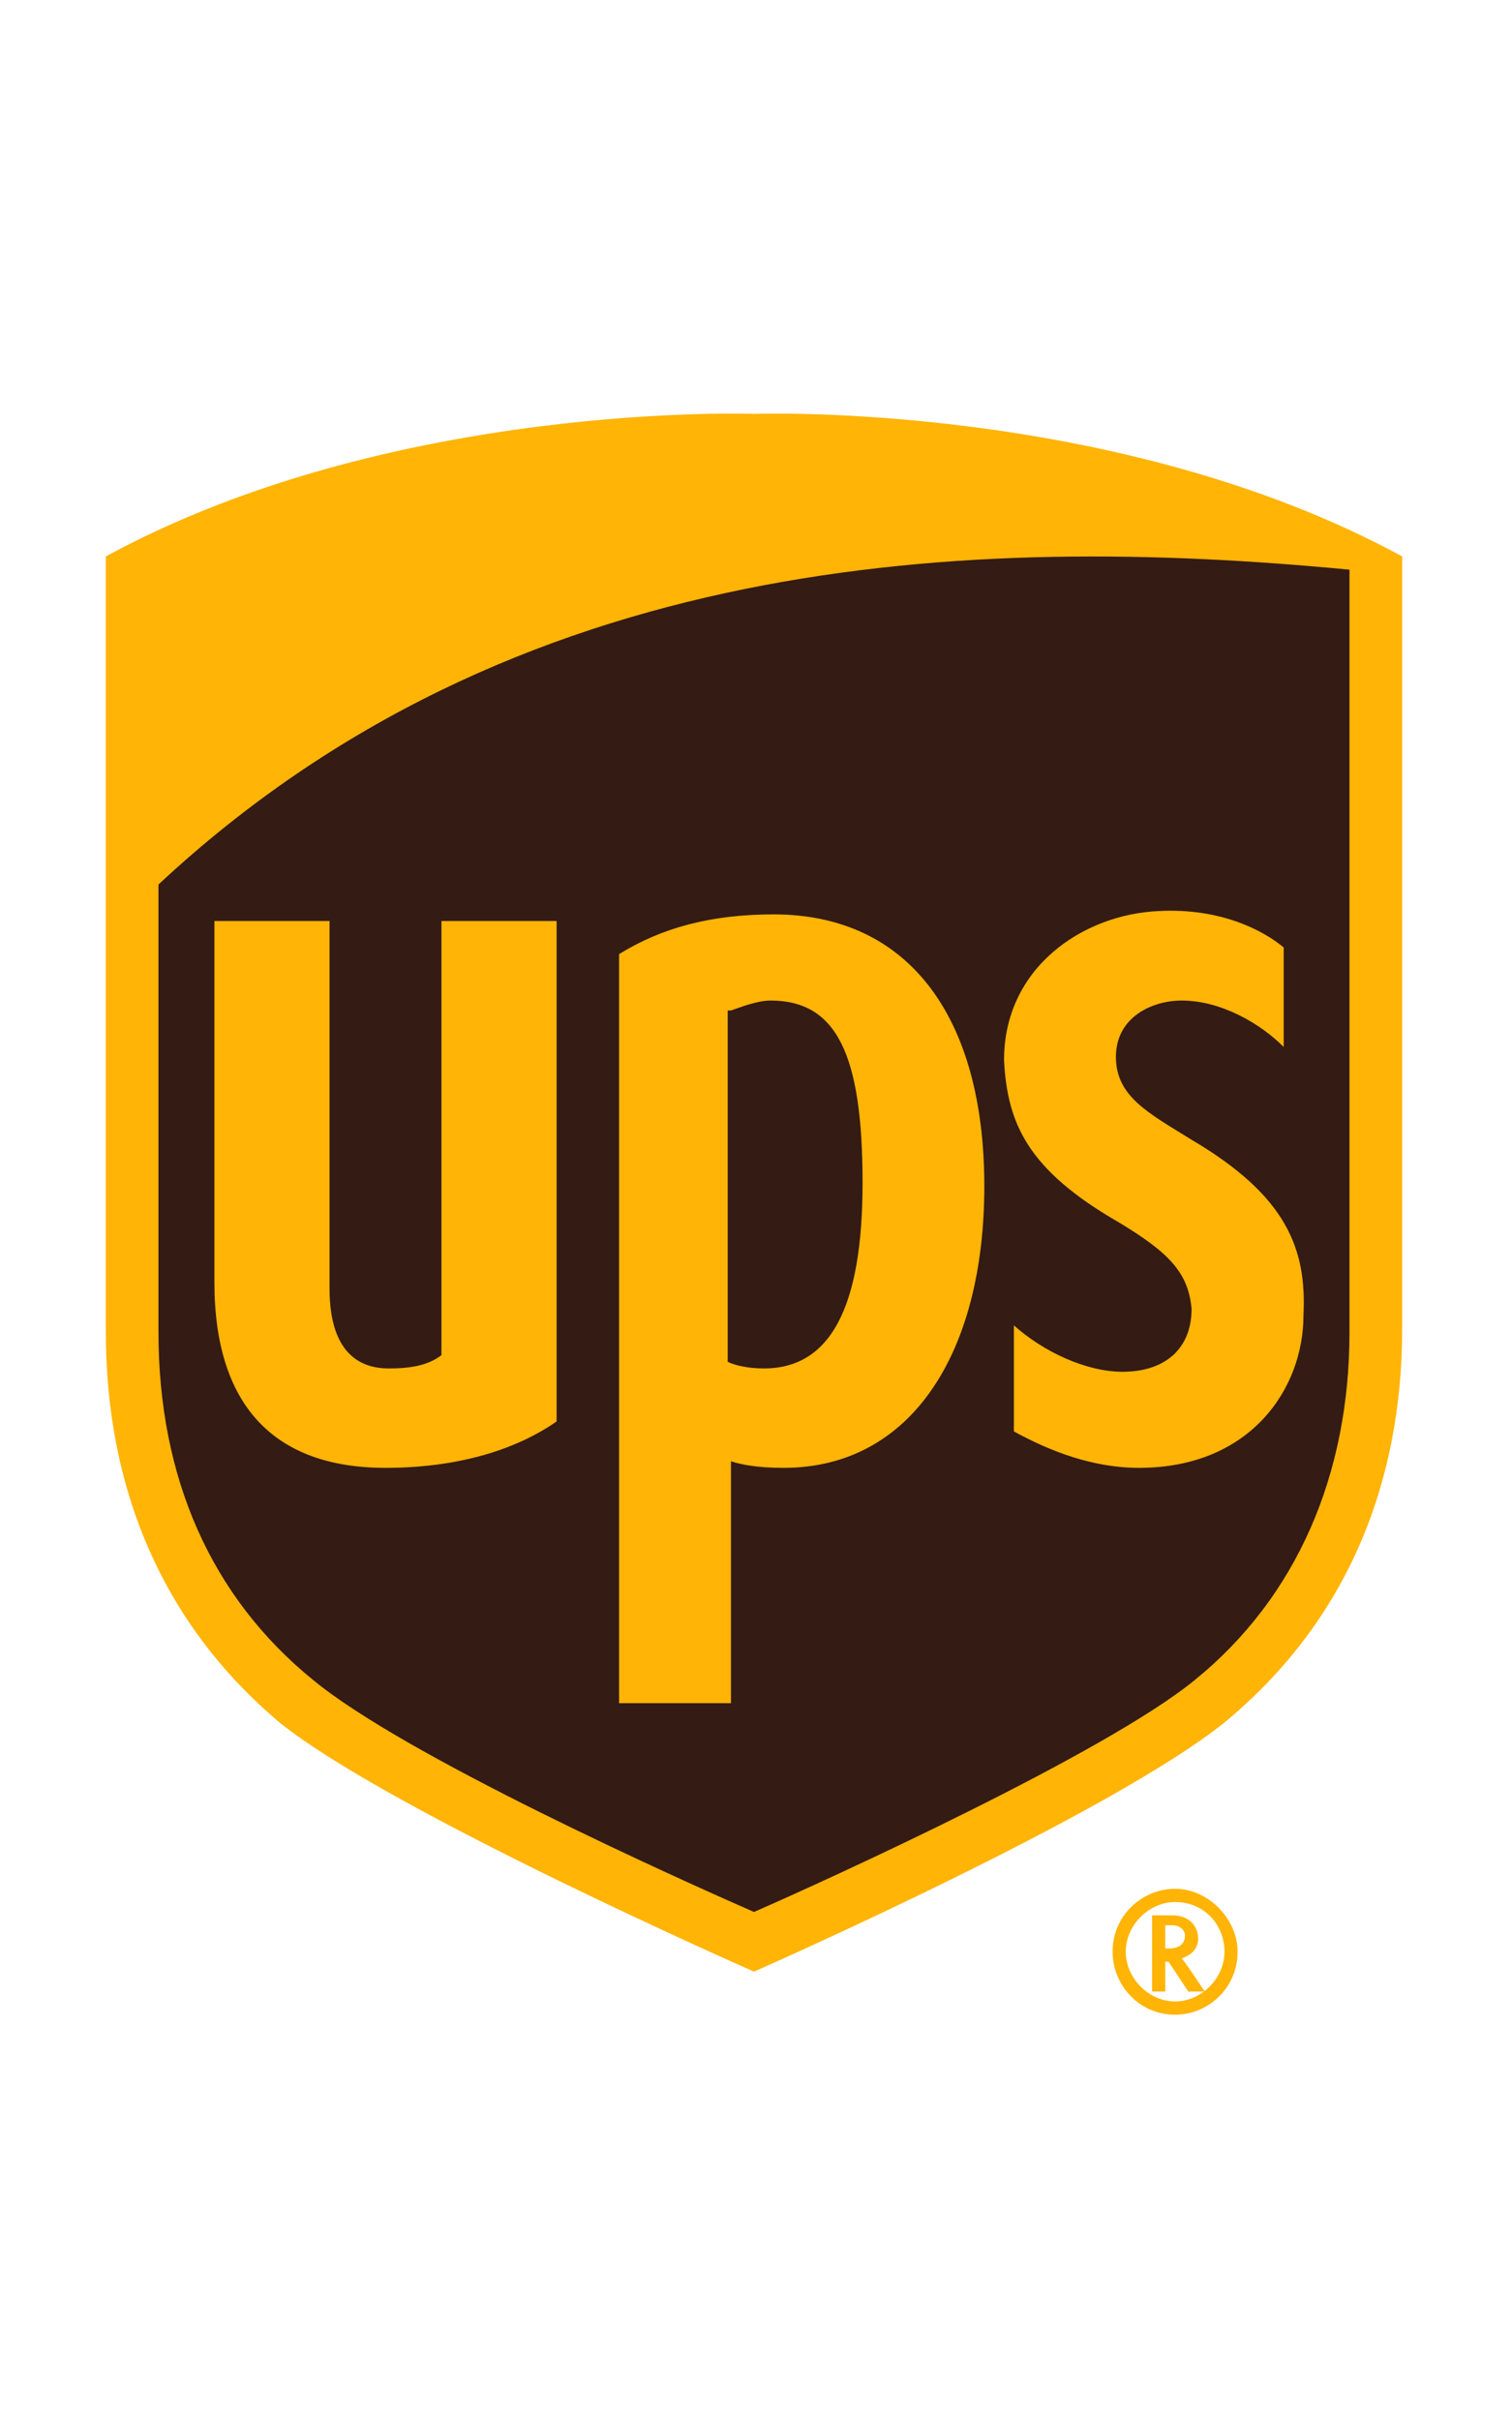 <svg width="25" height="40" viewBox="0 0 25 40" fill="none" xmlns="http://www.w3.org/2000/svg">
<path d="M25 0H0V40H25V0Z" fill="white"/>
<path d="M12.467 32.315C12.684 32.206 18.342 29.74 20.137 28.261C21.987 26.727 22.966 24.536 22.966 21.906V9.58L22.803 9.526C18.288 7.06 12.684 7.225 12.412 7.225C12.195 7.225 6.591 7.06 2.076 9.526L1.968 9.58V21.961C1.968 24.591 2.947 26.782 4.796 28.316C6.591 29.795 12.249 32.26 12.467 32.315Z" fill="#341B14"/>
<path d="M12.467 32.589C12.467 32.589 6.483 29.959 4.633 28.48C2.675 26.837 1.75 24.591 1.75 22.016V9.197C6.483 6.622 12.467 6.841 12.467 6.841C12.467 6.841 18.451 6.622 23.184 9.197V21.961C23.184 24.536 22.259 26.782 20.3 28.426C18.451 29.959 12.467 32.589 12.467 32.589ZM2.62 22.016C2.62 24.427 3.491 26.399 5.177 27.768C6.7 29.028 11.216 31.055 12.467 31.603C13.718 31.055 18.288 28.973 19.756 27.768C21.443 26.399 22.313 24.372 22.313 22.016V9.416C16.003 8.813 8.496 9.142 2.62 14.62V22.016Z" fill="#FFB406"/>
<path d="M18.505 20.208C19.321 20.701 19.648 21.03 19.702 21.633C19.702 22.29 19.267 22.674 18.56 22.674C17.961 22.674 17.254 22.345 16.764 21.907V23.66C17.363 23.988 18.07 24.262 18.832 24.262C20.681 24.262 21.552 22.947 21.552 21.742C21.606 20.646 21.28 19.77 19.702 18.839C18.995 18.4 18.451 18.127 18.451 17.469C18.451 16.812 19.049 16.538 19.539 16.538C20.192 16.538 20.844 16.921 21.225 17.305V15.661C20.899 15.387 20.192 15.004 19.158 15.059C17.907 15.114 16.601 15.99 16.601 17.524C16.656 18.565 16.982 19.332 18.505 20.208ZM12.086 24.153C12.249 24.207 12.521 24.262 12.956 24.262C15.078 24.262 16.275 22.345 16.275 19.606C16.275 16.812 15.024 15.114 12.793 15.114C11.76 15.114 10.944 15.333 10.236 15.771V28.152H12.086V24.153ZM12.086 16.702C12.249 16.647 12.521 16.538 12.739 16.538C13.827 16.538 14.262 17.414 14.262 19.551C14.262 21.633 13.718 22.619 12.63 22.619C12.358 22.619 12.14 22.564 12.032 22.509V16.702H12.086ZM6.374 24.262C7.516 24.262 8.496 23.988 9.203 23.495V15.223H7.299V22.4C7.081 22.564 6.809 22.619 6.428 22.619C5.558 22.619 5.449 21.797 5.449 21.304V15.223H3.545V21.194C3.545 23.221 4.524 24.262 6.374 24.262ZM19.049 31.658V32.918H19.267V32.425H19.321L19.648 32.918H19.92C19.92 32.918 19.593 32.425 19.539 32.37C19.702 32.315 19.811 32.206 19.811 32.041C19.811 31.877 19.702 31.658 19.376 31.658H19.049ZM19.376 31.822C19.539 31.822 19.593 31.932 19.593 31.986C19.593 32.096 19.539 32.206 19.321 32.206H19.267V31.822H19.376Z" fill="#FFB406"/>
<path d="M20.246 32.26C20.246 32.699 19.865 33.082 19.43 33.082C18.995 33.082 18.614 32.699 18.614 32.26C18.614 31.822 18.995 31.439 19.43 31.439C19.919 31.439 20.246 31.822 20.246 32.26ZM19.43 31.22C18.886 31.22 18.396 31.658 18.396 32.26C18.396 32.808 18.831 33.301 19.43 33.301C19.974 33.301 20.463 32.863 20.463 32.26C20.463 31.713 19.974 31.22 19.43 31.22Z" fill="#FFB406"/>
</svg>

